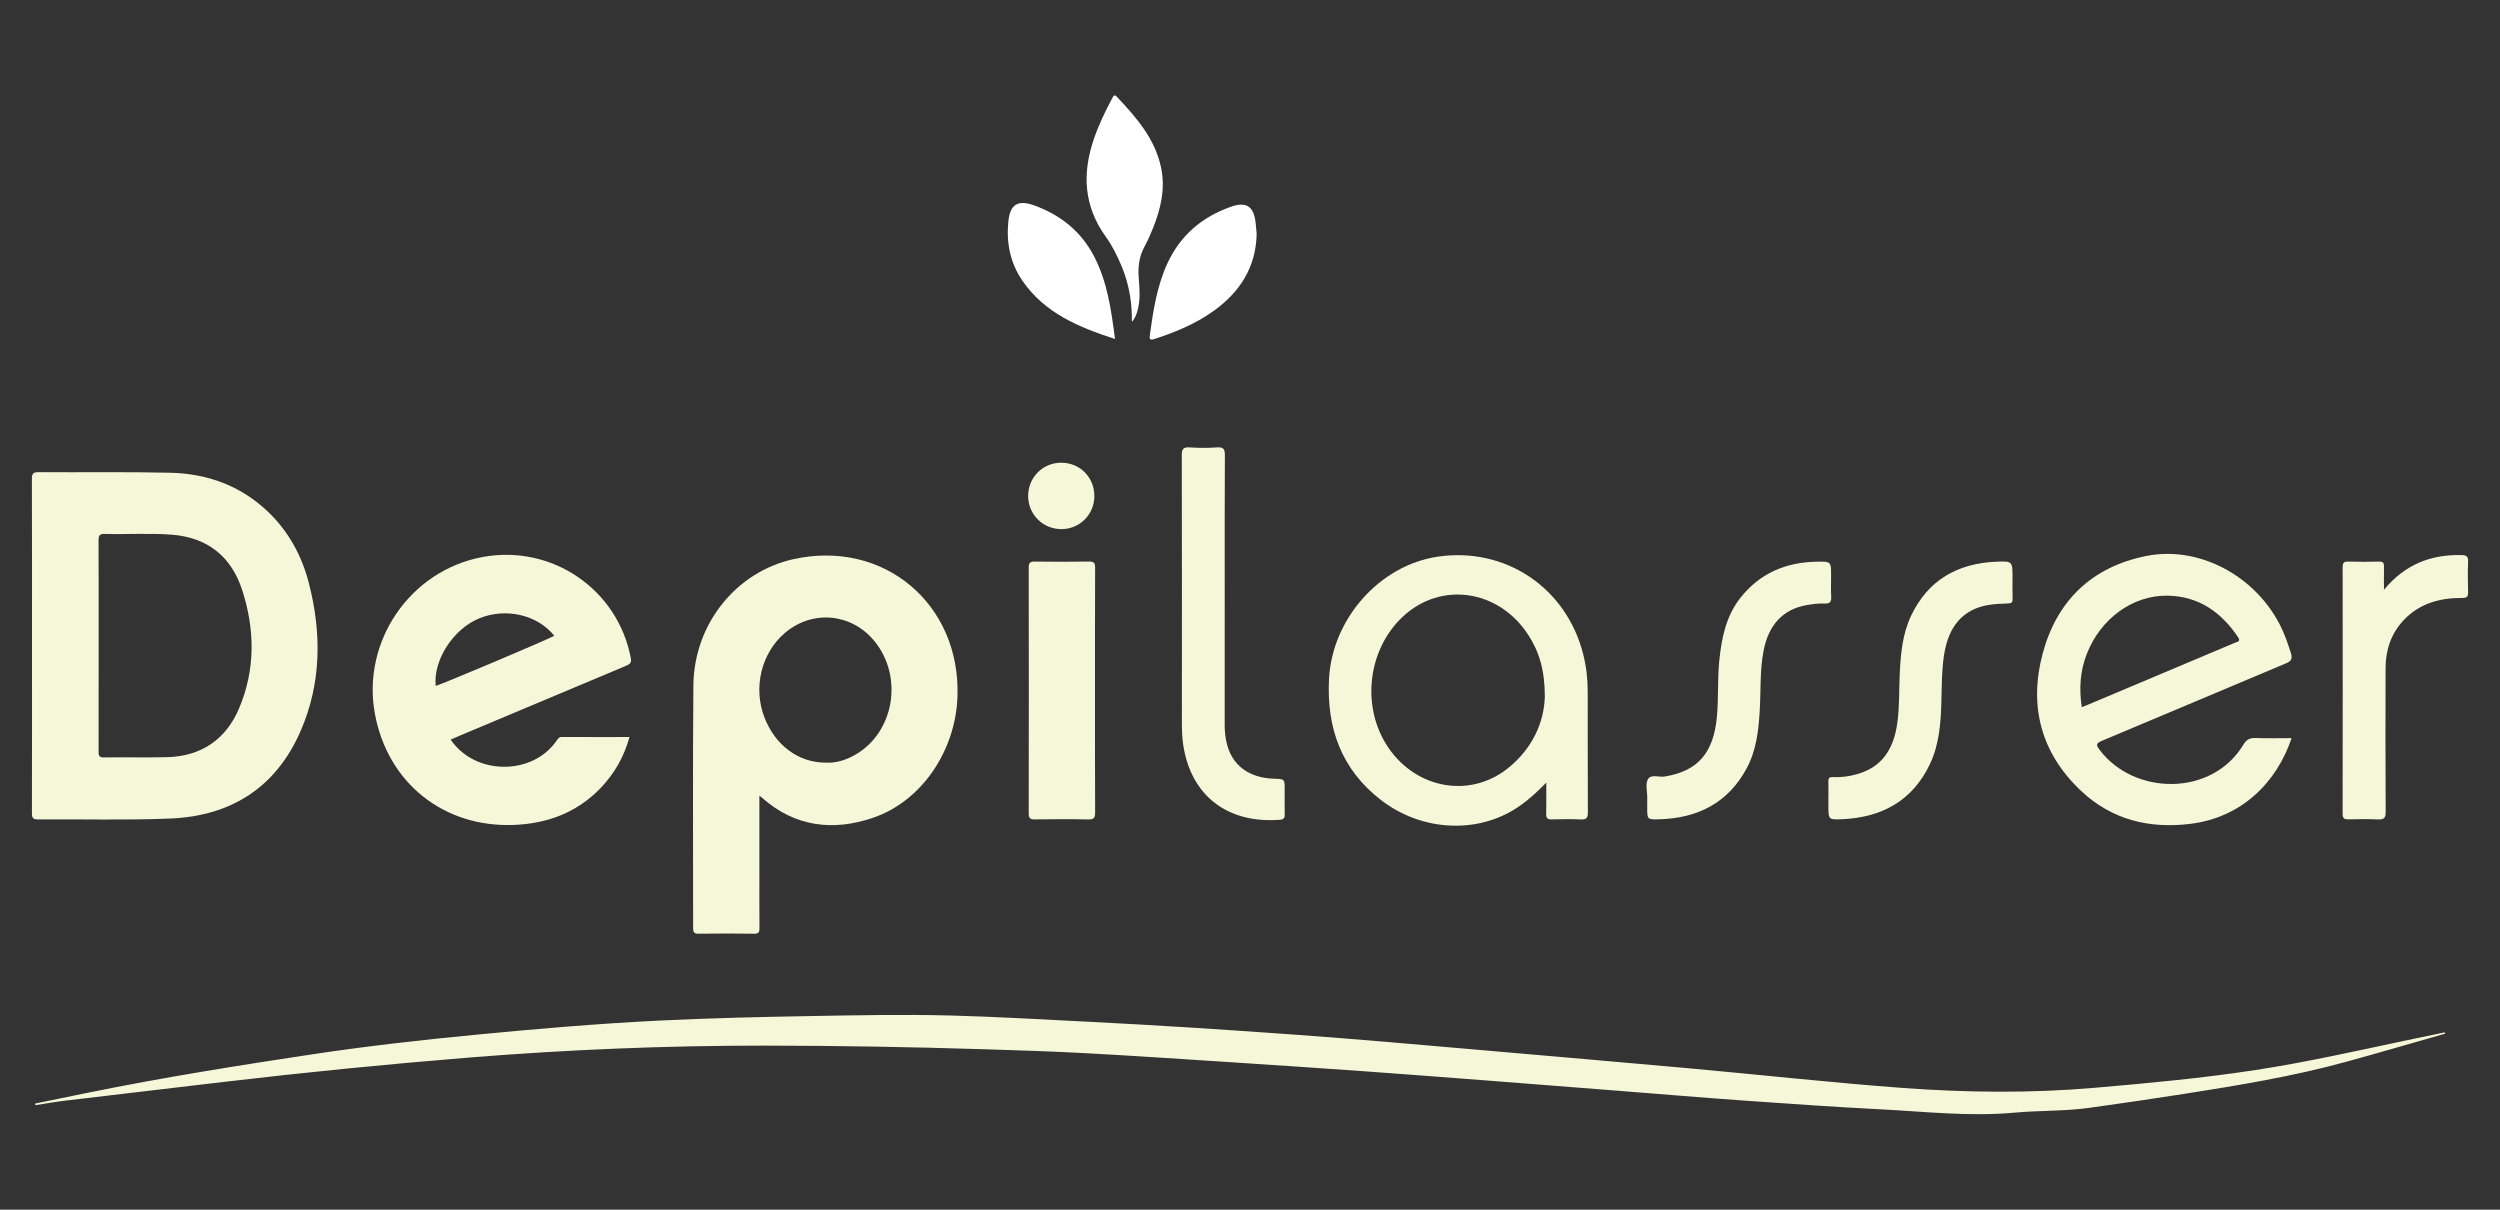<?xml version="1.0" encoding="utf-8"?>
<!-- Generator: Adobe Illustrator 16.0.0, SVG Export Plug-In . SVG Version: 6.00 Build 0)  -->
<!DOCTYPE svg PUBLIC "-//W3C//DTD SVG 1.1//EN" "http://www.w3.org/Graphics/SVG/1.1/DTD/svg11.dtd">
<svg version="1.1" id="Layer_1" xmlns="http://www.w3.org/2000/svg" xmlns:xlink="http://www.w3.org/1999/xlink" x="0px" y="0px"
	 width="123.984px" height="59.992px" viewBox="0 0 123.984 59.992" enable-background="new 0 0 123.984 59.992"
	 xml:space="preserve">
<rect x="0" y="0" width="123.984" height="59.992" fill="#333333" stroke="none"/>
<g>
	<path fill-rule="evenodd" clip-rule="evenodd" fill="#F6F7D9" d="M1.587,32.019c0-2.752,0.004-5.504-0.006-8.255
		c-0.001-0.271,0.059-0.35,0.34-0.348c2.177,0.016,4.354-0.022,6.53,0.029c1.823,0.043,3.467,0.636,4.815,1.911
		c1.047,0.99,1.711,2.217,2.062,3.603c0.625,2.462,0.609,4.914-0.41,7.272c-1.211,2.801-3.436,4.232-6.445,4.361
		c-2.195,0.094-4.396,0.027-6.595,0.046c-0.273,0.002-0.295-0.107-0.295-0.33C1.59,37.544,1.587,34.782,1.587,32.019z M4.892,32.029
		c0,1.745,0.001,3.489-0.002,5.234c0,0.185,0.005,0.305,0.255,0.301c1.038-0.015,2.076,0.01,3.113-0.012
		c1.709-0.036,2.941-0.871,3.597-2.417c0.816-1.922,0.792-3.926,0.15-5.889c-0.535-1.639-1.709-2.589-3.463-2.727
		c-1.112-0.088-2.229-0.01-3.343-0.04c-0.254-0.007-0.313,0.073-0.312,0.316C4.897,28.54,4.892,30.285,4.892,32.029z"/>
	<path fill-rule="evenodd" clip-rule="evenodd" fill="#F6F7D9" d="M121.262,51.263c-1.639,0.467-3.274,0.948-4.918,1.398
		c-2.644,0.726-5.345,1.168-8.049,1.592c-1.559,0.244-3.121,0.473-4.684,0.69c-1.227,0.17-2.47,0.125-3.7,0.237
		c-2.225,0.205-4.436-0.052-6.65-0.165c-2.238-0.114-4.474-0.27-6.71-0.429c-2.092-0.148-4.183-0.325-6.274-0.489
		c-2.113-0.166-4.227-0.334-6.34-0.496c-2.158-0.166-4.315-0.333-6.474-0.487c-2.202-0.157-4.406-0.304-6.609-0.447
		c-2.325-0.151-4.649-0.308-6.975-0.434c-1.676-0.091-3.354-0.144-5.031-0.196c-3.632-0.114-7.265-0.178-10.899-0.181
		c-4.895-0.004-9.78,0.197-14.659,0.59c-4.051,0.327-8.093,0.728-12.129,1.202c-2.654,0.312-5.307,0.623-7.96,0.941
		c-0.483,0.058-0.963,0.146-1.444,0.22c-0.004-0.027-0.009-0.054-0.014-0.081c0.891-0.182,1.782-0.365,2.674-0.547
		c3.678-0.748,7.383-1.338,11.093-1.897c2.675-0.403,5.363-0.706,8.057-0.966c3.012-0.29,6.025-0.549,9.047-0.7
		c2.503-0.125,5.009-0.183,7.516-0.227c2.342-0.041,4.685-0.09,7.025-0.028c2.262,0.06,4.522,0.194,6.782,0.307
		c3.451,0.173,6.9,0.397,10.347,0.647c3.05,0.222,6.097,0.49,9.145,0.757c3.442,0.302,6.886,0.594,10.328,0.906
		c3.552,0.322,7.098,0.717,10.654,0.978c3.161,0.231,6.33,0.262,9.499-0.013c2.663-0.231,5.322-0.475,7.964-0.881
		c2.445-0.375,4.858-0.915,7.276-1.429c0.698-0.149,1.398-0.292,2.097-0.438C121.252,51.222,121.257,51.243,121.262,51.263z"/>
	<path fill-rule="evenodd" clip-rule="evenodd" fill="#F6F7D9" d="M37.661,39.459c0,1.335,0,2.604,0,3.873
		c0,0.895-0.005,1.79,0.004,2.685c0.001,0.199-0.027,0.292-0.264,0.289c-0.917-0.014-1.834-0.014-2.751,0
		c-0.226,0.003-0.275-0.074-0.275-0.282c0.004-4.011-0.025-8.022,0.013-12.032c0.029-3.046,2.116-5.628,4.957-6.26
		c4.48-0.996,8.31,2.219,8.139,6.834c-0.1,2.687-1.785,5.172-4.185,5.99c-1.977,0.674-3.854,0.457-5.487-0.975
		C37.781,39.554,37.748,39.529,37.661,39.459z M40.949,37.823c0.505,0.025,0.995-0.123,1.456-0.386
		c1.943-1.108,2.412-3.869,0.959-5.644c-1.14-1.392-3.086-1.564-4.449-0.394c-1.16,0.996-1.572,2.707-1.006,4.174
		C38.444,36.963,39.593,37.821,40.949,37.823z"/>
	<path fill-rule="evenodd" clip-rule="evenodd" fill="#F6F7D9" d="M22.35,36.679c1.199,1.775,4.039,1.798,5.245,0.066
		c0.069-0.099,0.119-0.197,0.274-0.196c1.104,0.006,2.209,0.003,3.35,0.003c-0.27,0.976-0.742,1.805-1.421,2.517
		c-1.18,1.235-2.664,1.783-4.335,1.843c-3.473,0.126-6.23-2.09-6.867-5.492c-0.675-3.609,1.75-7.141,5.355-7.799
		c3.43-0.627,6.695,1.613,7.334,5.024c0.044,0.239-0.067,0.303-0.246,0.378c-2.747,1.151-5.492,2.306-8.237,3.46
		C22.652,36.547,22.503,36.613,22.35,36.679z M21.607,34.017c0.335-0.09,5.658-2.341,5.881-2.487
		c-0.837-1.044-2.411-1.406-3.731-0.86C22.469,31.203,21.481,32.742,21.607,34.017z"/>
	<path fill-rule="evenodd" clip-rule="evenodd" fill="#F6F7D9" d="M113.647,36.607c-0.735,2.199-2.477,3.941-5.027,4.252
		c-2.024,0.247-3.862-0.198-5.372-1.599c-2.021-1.876-2.647-4.231-1.942-6.856c0.702-2.616,2.435-4.286,5.125-4.83
		c2.58-0.521,5.365,0.938,6.634,3.405c0.233,0.453,0.397,0.93,0.551,1.415c0.092,0.293,0,0.401-0.259,0.509
		c-3.04,1.275-6.074,2.565-9.116,3.836c-0.307,0.128-0.29,0.216-0.112,0.451c1.706,2.262,5.564,2.334,7.131-0.262
		c0.153-0.254,0.318-0.339,0.605-0.328C112.45,36.623,113.035,36.607,113.647,36.607z M103.244,35.074
		c0.217-0.09,0.4-0.165,0.582-0.241c2.337-0.985,4.675-1.969,7.011-2.956c0.115-0.049,0.309-0.052,0.157-0.278
		c-0.833-1.236-1.942-2.023-3.47-2.057c-1.739-0.039-3.341,1.128-4.028,2.876C103.161,33.268,103.102,34.146,103.244,35.074z"/>
	<path fill-rule="evenodd" clip-rule="evenodd" fill="#F6F7D9" d="M76.686,38.814c-0.527,0.532-1.049,1.016-1.672,1.382
		c-1.961,1.158-4.577,0.973-6.504-0.502c-1.982-1.517-2.726-3.586-2.599-6.025c0.156-2.979,2.505-5.629,5.38-6.06
		c3.344-0.501,6.377,1.521,7.219,4.81c0.157,0.613,0.229,1.236,0.23,1.867c0.005,2-0.003,3.999,0.008,5.998
		c0.001,0.269-0.062,0.369-0.346,0.355c-0.485-0.023-0.972-0.015-1.458-0.002c-0.206,0.005-0.267-0.068-0.263-0.268
		C76.693,39.85,76.686,39.332,76.686,38.814z M76.613,34.554c0.003-1.304-0.276-2.232-0.826-3.076
		c-1.472-2.254-4.343-2.661-6.228-0.885c-1.761,1.659-2.062,4.521-0.688,6.512c1.403,2.031,4.044,2.488,5.913,0.994
		C76.004,37.123,76.579,35.812,76.613,34.554z"/>
	<path fill-rule="evenodd" clip-rule="evenodd" fill="#F6F7D9" d="M60.738,29.354c0,2.198,0.001,4.396-0.002,6.594
		c0,0.3,0.028,0.597,0.095,0.887c0.258,1.116,1.095,1.745,2.356,1.784c0.524,0.016,0.524,0.016,0.524,0.528
		c0,0.419-0.006,0.839,0.003,1.259c0.003,0.169-0.062,0.235-0.226,0.248c-2.61,0.205-4.415-1.19-4.803-3.682
		c-0.058-0.372-0.072-0.746-0.071-1.123c0.002-4.418,0.005-8.836-0.005-13.254c-0.001-0.307,0.054-0.431,0.39-0.407
		c0.45,0.032,0.906,0.032,1.357,0c0.335-0.024,0.392,0.1,0.39,0.407C60.732,24.847,60.738,27.101,60.738,29.354z"/>
	<path fill-rule="evenodd" clip-rule="evenodd" fill="#F6F7D9" d="M54.305,34.229c0,2.021-0.005,4.042,0.007,6.063
		c0.002,0.278-0.073,0.352-0.348,0.346c-0.883-0.018-1.767-0.014-2.65-0.001c-0.236,0.003-0.296-0.076-0.296-0.303
		c0.006-4.064,0.006-8.128,0-12.192c0-0.239,0.079-0.294,0.304-0.292c0.894,0.011,1.789,0.015,2.683-0.001
		c0.257-0.005,0.307,0.078,0.306,0.317C54.302,30.187,54.305,32.208,54.305,34.229z"/>
	<path fill-rule="evenodd" clip-rule="evenodd" fill="#F6F7D9" d="M118.23,29.247c1.043-1.257,2.329-1.758,3.854-1.719
		c0.243,0.006,0.327,0.073,0.318,0.323c-0.019,0.496-0.016,0.994-0.001,1.491c0.007,0.233-0.035,0.316-0.304,0.314
		c-1.107-0.007-2.122,0.273-2.906,1.116c-0.616,0.663-0.879,1.47-0.882,2.362c-0.006,2.375-0.008,4.75,0.005,7.124
		c0.002,0.31-0.086,0.395-0.386,0.38c-0.484-0.024-0.972-0.013-1.458-0.004c-0.199,0.003-0.292-0.036-0.291-0.271
		c0.007-4.076,0.006-8.151,0.001-12.227c0-0.208,0.048-0.293,0.274-0.286c0.508,0.016,1.016,0.015,1.524,0
		c0.213-0.006,0.262,0.071,0.254,0.267C118.22,28.467,118.23,28.818,118.23,29.247z"/>
	<path fill-rule="evenodd" clip-rule="evenodd" fill="#F6F7D9" d="M81.696,39.57c0-0.31-0.101-0.671,0.026-0.915
		c0.146-0.28,0.55-0.098,0.837-0.145c1.634-0.266,2.417-1.159,2.586-2.942c0.09-0.948,0.024-1.899,0.125-2.846
		c0.116-1.101,0.332-2.165,1.034-3.062c0.967-1.236,2.27-1.78,3.812-1.804c0.695-0.011,0.695-0.005,0.695,0.687
		c0,0.343-0.015,0.686,0.004,1.028c0.015,0.258-0.036,0.376-0.334,0.361c-0.294-0.015-0.596,0.027-0.889,0.078
		c-1.17,0.205-1.888,0.987-2.132,2.27c-0.187,0.984-0.13,1.981-0.189,2.972c-0.058,0.986-0.172,1.967-0.647,2.852
		c-0.928,1.726-2.442,2.476-4.35,2.528c-0.581,0.015-0.582,0.004-0.582-0.562c0-0.166,0-0.332,0-0.497
		C81.694,39.57,81.695,39.57,81.696,39.57z"/>
	<path fill-rule="evenodd" clip-rule="evenodd" fill="#F6F7D9" d="M90.677,39.587c0-0.276,0.008-0.552-0.002-0.828
		c-0.006-0.175,0.057-0.229,0.23-0.22c0.4,0.021,0.794-0.035,1.179-0.142c1.294-0.357,1.84-1.301,2.012-2.551
		c0.11-0.802,0.081-1.608,0.118-2.412c0.045-0.998,0.135-1.993,0.568-2.905c0.836-1.76,2.294-2.586,4.204-2.671
		c0.821-0.036,0.822-0.022,0.822,0.784c0,0.354-0.008,0.707,0.003,1.06c0.005,0.176-0.056,0.22-0.228,0.225
		c-0.341,0.01-0.686,0.025-1.021,0.085c-1.216,0.22-1.926,1.048-2.146,2.447c-0.123,0.778-0.115,1.562-0.136,2.345
		c-0.028,1.052-0.105,2.106-0.56,3.072c-0.865,1.837-2.393,2.667-4.371,2.752c-0.67,0.029-0.671,0.013-0.671-0.643
		C90.677,39.852,90.677,39.72,90.677,39.587z"/>
	<path fill-rule="evenodd" clip-rule="evenodd" fill="#FFFFFF" d="M56.135,15.962c0.012-0.954-0.14-1.869-0.505-2.747
		c-0.217-0.521-0.467-1.027-0.795-1.483c-1.082-1.501-1.171-3.115-0.594-4.815c0.242-0.712,0.564-1.387,0.92-2.048
		c0.057-0.106,0.099-0.207,0.23-0.068c0.965,1.026,1.892,2.076,2.192,3.516c0.218,1.047-0.014,2.036-0.403,3.001
		c-0.124,0.306-0.254,0.612-0.413,0.901c-0.266,0.483-0.335,0.991-0.295,1.533c0.039,0.526,0.091,1.058-0.041,1.581
		C56.375,15.557,56.305,15.776,56.135,15.962z"/>
	<path fill-rule="evenodd" clip-rule="evenodd" fill="#FFFFFF" d="M62.322,11.608c-0.036,1.662-0.841,2.892-2.157,3.828
		c-0.89,0.632-1.886,1.046-2.92,1.378c-0.225,0.072-0.246-0.006-0.221-0.19c0.166-1.214,0.352-2.424,0.867-3.552
		c0.643-1.405,1.728-2.319,3.169-2.823c0.754-0.264,1.124-0.008,1.211,0.799C62.293,11.234,62.306,11.421,62.322,11.608z"/>
	<path fill-rule="evenodd" clip-rule="evenodd" fill="#FFFFFF" d="M55.297,16.812c-1.806-0.587-3.481-1.282-4.586-2.882
		c-0.616-0.892-0.812-1.898-0.702-2.962c0.087-0.836,0.474-1.071,1.275-0.783c1.319,0.474,2.347,1.301,2.992,2.561
		C54.921,14.002,55.111,15.376,55.297,16.812z"/>
	<path fill-rule="evenodd" clip-rule="evenodd" fill="#F6F7D9" d="M50.99,24.6c-0.002-0.917,0.716-1.646,1.628-1.652
		c0.932-0.007,1.659,0.721,1.655,1.656c-0.004,0.917-0.731,1.641-1.643,1.637C51.715,26.236,50.992,25.512,50.99,24.6z"/>
</g>
</svg>
